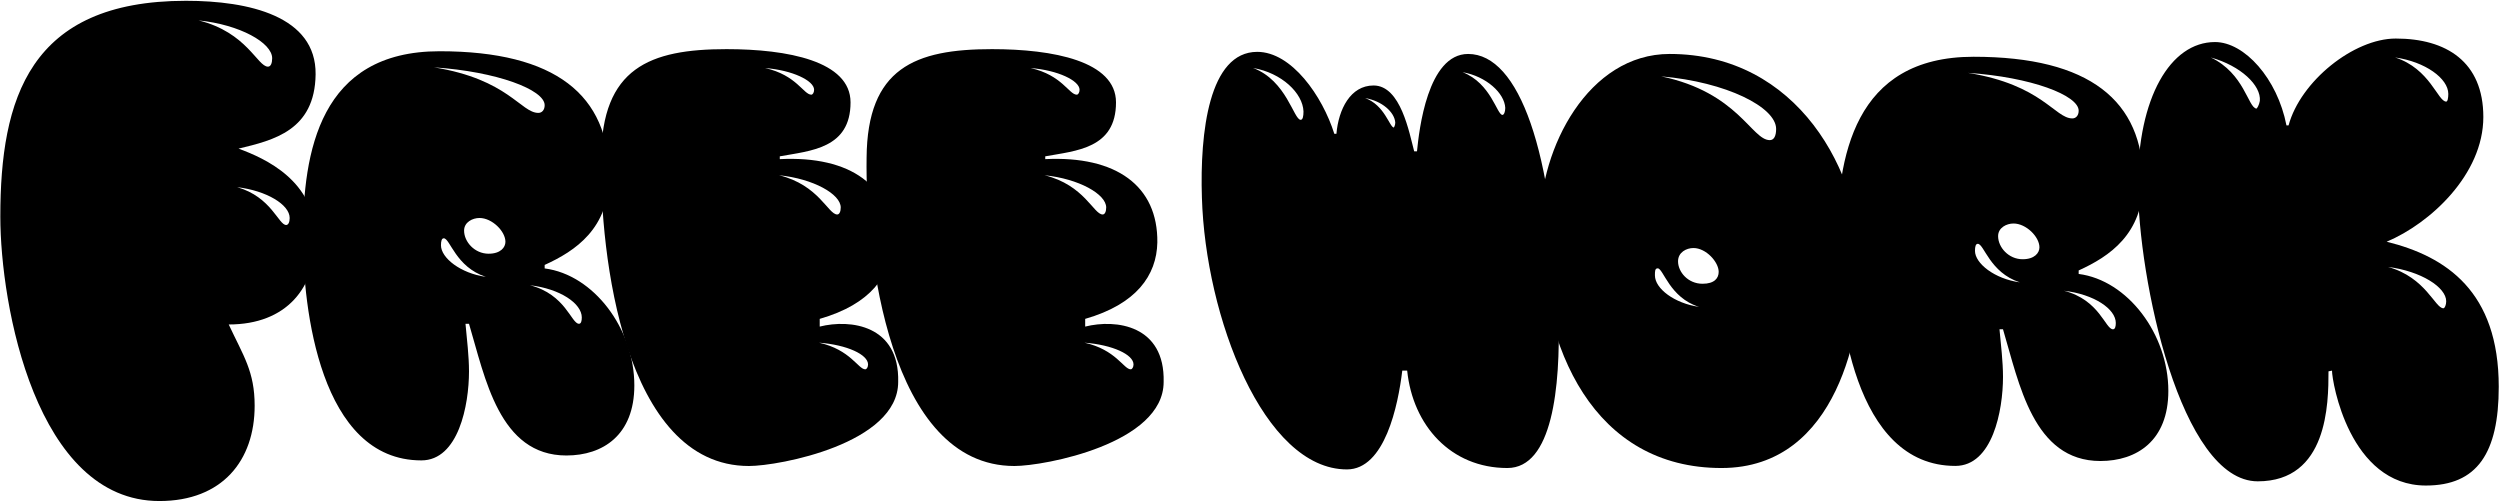 <svg width="674" height="136" viewBox="0 0 674 136" fill="none" xmlns="http://www.w3.org/2000/svg">
<path d="M42.966 135.078C59.965 135.078 68.654 124.122 68.654 109.39C68.654 100.134 65.632 95.979 61.665 87.479C77.342 87.479 85.087 77.468 85.087 64.246C85.087 48.758 71.487 42.714 64.309 40.069C73.754 37.803 84.898 35.158 85.087 20.048C85.275 4.37 67.143 0.215 50.143 0.215C7.833 0.215 0.089 26.659 0.089 58.391C0.089 82.379 9.722 135.078 42.966 135.078ZM72.243 17.97C69.409 17.97 66.576 8.715 53.543 5.504C64.687 6.637 73.376 11.548 73.376 15.704C73.376 17.026 72.998 17.97 72.243 17.97ZM63.932 50.458C71.865 51.402 78.098 55.18 78.098 58.769C78.098 59.902 77.72 60.658 77.153 60.658C75.076 60.658 73.187 53.102 63.932 50.458Z" fill="black"/>
<path d="M126.442 87.29C130.786 101.834 134.564 122.8 152.696 122.8C162.518 122.8 171.018 117.323 171.018 103.912C171.018 88.612 160.063 74.068 146.841 72.368V71.424C155.152 67.646 164.218 61.602 164.218 47.436C164.218 25.714 149.863 13.815 118.509 13.815C86.21 13.815 81.676 40.825 81.676 64.058C81.676 82.946 86.21 124.122 113.598 124.122C123.608 124.122 126.442 109.201 126.442 100.134C126.442 95.979 125.875 91.446 125.497 87.29H126.442ZM145.141 30.436C140.419 30.436 137.019 21.37 116.998 18.159C133.997 19.292 146.841 24.203 146.841 28.359C146.841 29.681 146.086 30.436 145.141 30.436ZM131.73 68.402C127.953 68.402 125.119 65.191 125.119 62.169C125.119 59.902 127.386 58.769 129.275 58.769C132.675 58.769 136.264 62.358 136.264 65.191C136.264 66.702 134.941 68.402 131.73 68.402ZM130.975 74.635C124.175 73.691 118.886 69.535 118.886 66.135C118.886 65.002 119.075 64.246 119.642 64.246C121.342 64.246 122.853 71.991 130.975 74.635ZM142.875 76.902C150.997 77.846 156.852 81.813 156.852 85.59C156.852 86.535 156.663 87.29 156.096 87.29C154.019 87.29 152.508 79.357 142.875 76.902Z" fill="black"/>
<path d="M220.995 85.968C234.784 82.001 240.262 74.257 240.45 65.38C240.639 50.08 229.306 41.958 210.229 42.903V42.147C218.54 40.636 229.306 40.069 229.306 27.603C229.306 16.459 212.307 13.248 195.874 13.248C175.097 13.248 162.253 18.348 162.064 42.525C161.686 68.213 168.108 125.634 201.918 125.634C210.04 125.634 242.15 119.589 242.15 102.968C242.528 87.668 229.306 85.968 220.995 88.046V85.968ZM218.729 25.525C216.651 25.525 214.762 20.237 206.263 18.348C213.629 18.915 219.484 21.748 219.484 24.203C219.484 24.959 219.107 25.525 218.729 25.525ZM225.718 57.825C223.262 57.825 220.807 49.891 210.04 47.247C219.296 48.191 226.662 52.347 226.662 55.936C226.662 57.069 226.284 57.825 225.718 57.825ZM220.807 92.39C228.362 92.957 234.028 95.601 234.028 98.246C234.028 99.001 233.651 99.568 233.273 99.568C231.384 99.568 229.306 94.279 220.807 92.39Z" fill="black"/>
<path d="M292.565 85.968C306.353 82.001 311.831 74.257 312.019 65.38C312.208 50.08 300.875 41.958 281.798 42.903V42.147C290.109 40.636 300.875 40.069 300.875 27.603C300.875 16.459 283.876 13.248 267.443 13.248C246.666 13.248 233.822 18.348 233.633 42.525C233.255 68.213 239.677 125.634 273.487 125.634C281.609 125.634 313.719 119.589 313.719 102.968C314.097 87.668 300.875 85.968 292.565 88.046V85.968ZM290.298 25.525C288.22 25.525 286.331 20.237 277.832 18.348C285.198 18.915 291.053 21.748 291.053 24.203C291.053 24.959 290.676 25.525 290.298 25.525ZM297.287 57.825C294.831 57.825 292.376 49.891 281.609 47.247C290.865 48.191 298.231 52.347 298.231 55.936C298.231 57.069 297.853 57.825 297.287 57.825ZM292.376 92.39C299.931 92.957 305.597 95.601 305.597 98.246C305.597 99.001 305.22 99.568 304.842 99.568C302.953 99.568 300.875 94.279 292.376 92.39Z" fill="black"/>
<path d="M379.376 99.922C380.887 114.655 391.087 126.177 406.387 126.177C418.475 126.177 420.742 104.644 420.175 85C418.853 40.99 409.598 14.547 395.809 14.547C384.854 14.547 382.587 35.135 382.021 40.802H381.265C379.943 35.891 377.676 23.047 370.31 23.047C364.077 23.047 360.866 29.469 360.299 36.08H359.733C356.522 25.88 348.211 13.98 338.955 13.98C325.922 13.98 323.467 35.702 324.034 53.268C324.978 85.378 340.655 126.555 363.132 126.555C373.332 126.555 376.921 109.366 378.054 99.922H379.376ZM350.666 32.302C348.777 32.302 346.888 21.724 337.822 18.325C345.566 19.647 351.233 25.124 351.422 30.035C351.422 31.358 351.233 32.302 350.666 32.302ZM405.064 30.98C403.553 30.98 402.042 22.48 394.298 19.458C400.72 20.591 405.631 25.124 405.82 29.091C405.82 30.224 405.442 30.98 405.064 30.98ZM375.788 34.38C374.654 34.38 373.332 28.335 368.043 26.447C372.577 27.202 375.976 30.224 376.165 33.057C376.165 33.813 375.788 34.38 375.788 34.38Z" fill="black"/>
<path d="M464.111 126.177C495.844 126.177 501.888 88.211 501.888 72.912C501.888 46.09 484.511 14.547 450.134 14.547C428.223 14.547 415.19 39.857 415.19 60.068C415.19 94.445 429.923 126.177 464.111 126.177ZM477.144 37.779C472.233 37.779 468.644 24.935 447.867 20.591C465.433 22.102 478.844 28.902 478.844 34.757C478.844 36.646 478.277 37.779 477.144 37.779ZM459.011 76.501C455.045 76.501 452.4 73.29 452.4 70.456C452.4 68.001 454.667 66.868 456.556 66.868C459.956 66.868 463.356 70.645 463.356 73.29C463.356 74.99 462.222 76.501 459.011 76.501ZM458.067 82.734C451.456 81.789 446.167 77.823 446.167 74.234C446.167 73.101 446.167 72.345 446.923 72.345C448.434 72.345 450.134 80.278 458.067 82.734Z" fill="black"/>
<path d="M540.01 88.778C544.354 103.322 548.132 124.288 566.265 124.288C576.086 124.288 584.586 118.81 584.586 105.4C584.586 90.1 573.631 75.556 560.409 73.856V72.912C568.72 69.134 577.786 63.09 577.786 48.924C577.786 27.202 563.431 15.302 532.077 15.302C499.778 15.302 495.244 42.313 495.244 65.545C495.244 84.434 499.778 125.61 527.166 125.61C537.177 125.61 540.01 110.688 540.01 101.622C540.01 97.467 539.443 92.933 539.065 88.778H540.01ZM558.709 31.924C553.987 31.924 550.587 22.858 530.566 19.647C547.565 20.78 560.409 25.691 560.409 29.846C560.409 31.169 559.654 31.924 558.709 31.924ZM545.299 69.89C541.521 69.89 538.688 66.679 538.688 63.657C538.688 61.39 540.954 60.257 542.843 60.257C546.243 60.257 549.832 63.845 549.832 66.679C549.832 68.19 548.51 69.89 545.299 69.89ZM544.543 76.123C537.743 75.178 532.454 71.023 532.454 67.623C532.454 66.49 532.643 65.734 533.21 65.734C534.91 65.734 536.421 73.478 544.543 76.123ZM556.443 78.389C564.565 79.334 570.42 83.3 570.42 87.078C570.42 88.022 570.231 88.778 569.664 88.778C567.587 88.778 566.076 80.845 556.443 78.389Z" fill="black"/>
<path d="M628.708 99.922C628.708 102.944 633.43 130.899 654.019 130.899C667.807 130.899 673.662 122.21 673.662 104.266C673.662 78.578 659.496 69.134 643.441 65.168C655.152 60.257 669.507 47.035 669.507 31.546C669.507 16.625 659.496 10.391 645.897 10.391C634.564 10.391 620.208 21.913 616.997 33.813H616.431C613.975 21.158 605.098 11.336 597.165 11.336C585.076 11.336 576.388 26.447 576.388 49.49C576.388 75.178 587.909 129.766 608.687 129.766C627.575 129.766 627.764 108.8 627.764 100.111L628.708 99.922ZM659.496 27.391C657.23 27.391 655.152 18.513 645.708 15.491C653.83 16.625 660.063 21.158 660.063 25.313C660.063 26.447 659.874 27.391 659.496 27.391ZM608.309 29.28C606.042 28.902 605.098 19.836 596.031 15.491C604.153 17.758 609.631 23.047 609.253 27.202C609.064 28.335 608.498 29.28 608.309 29.28ZM643.819 71.967C652.696 73.101 659.496 77.445 659.496 81.223C659.496 82.167 659.118 83.112 658.741 83.112C656.474 83.112 654.019 74.801 643.819 71.967Z" fill="black"/>
</svg>
